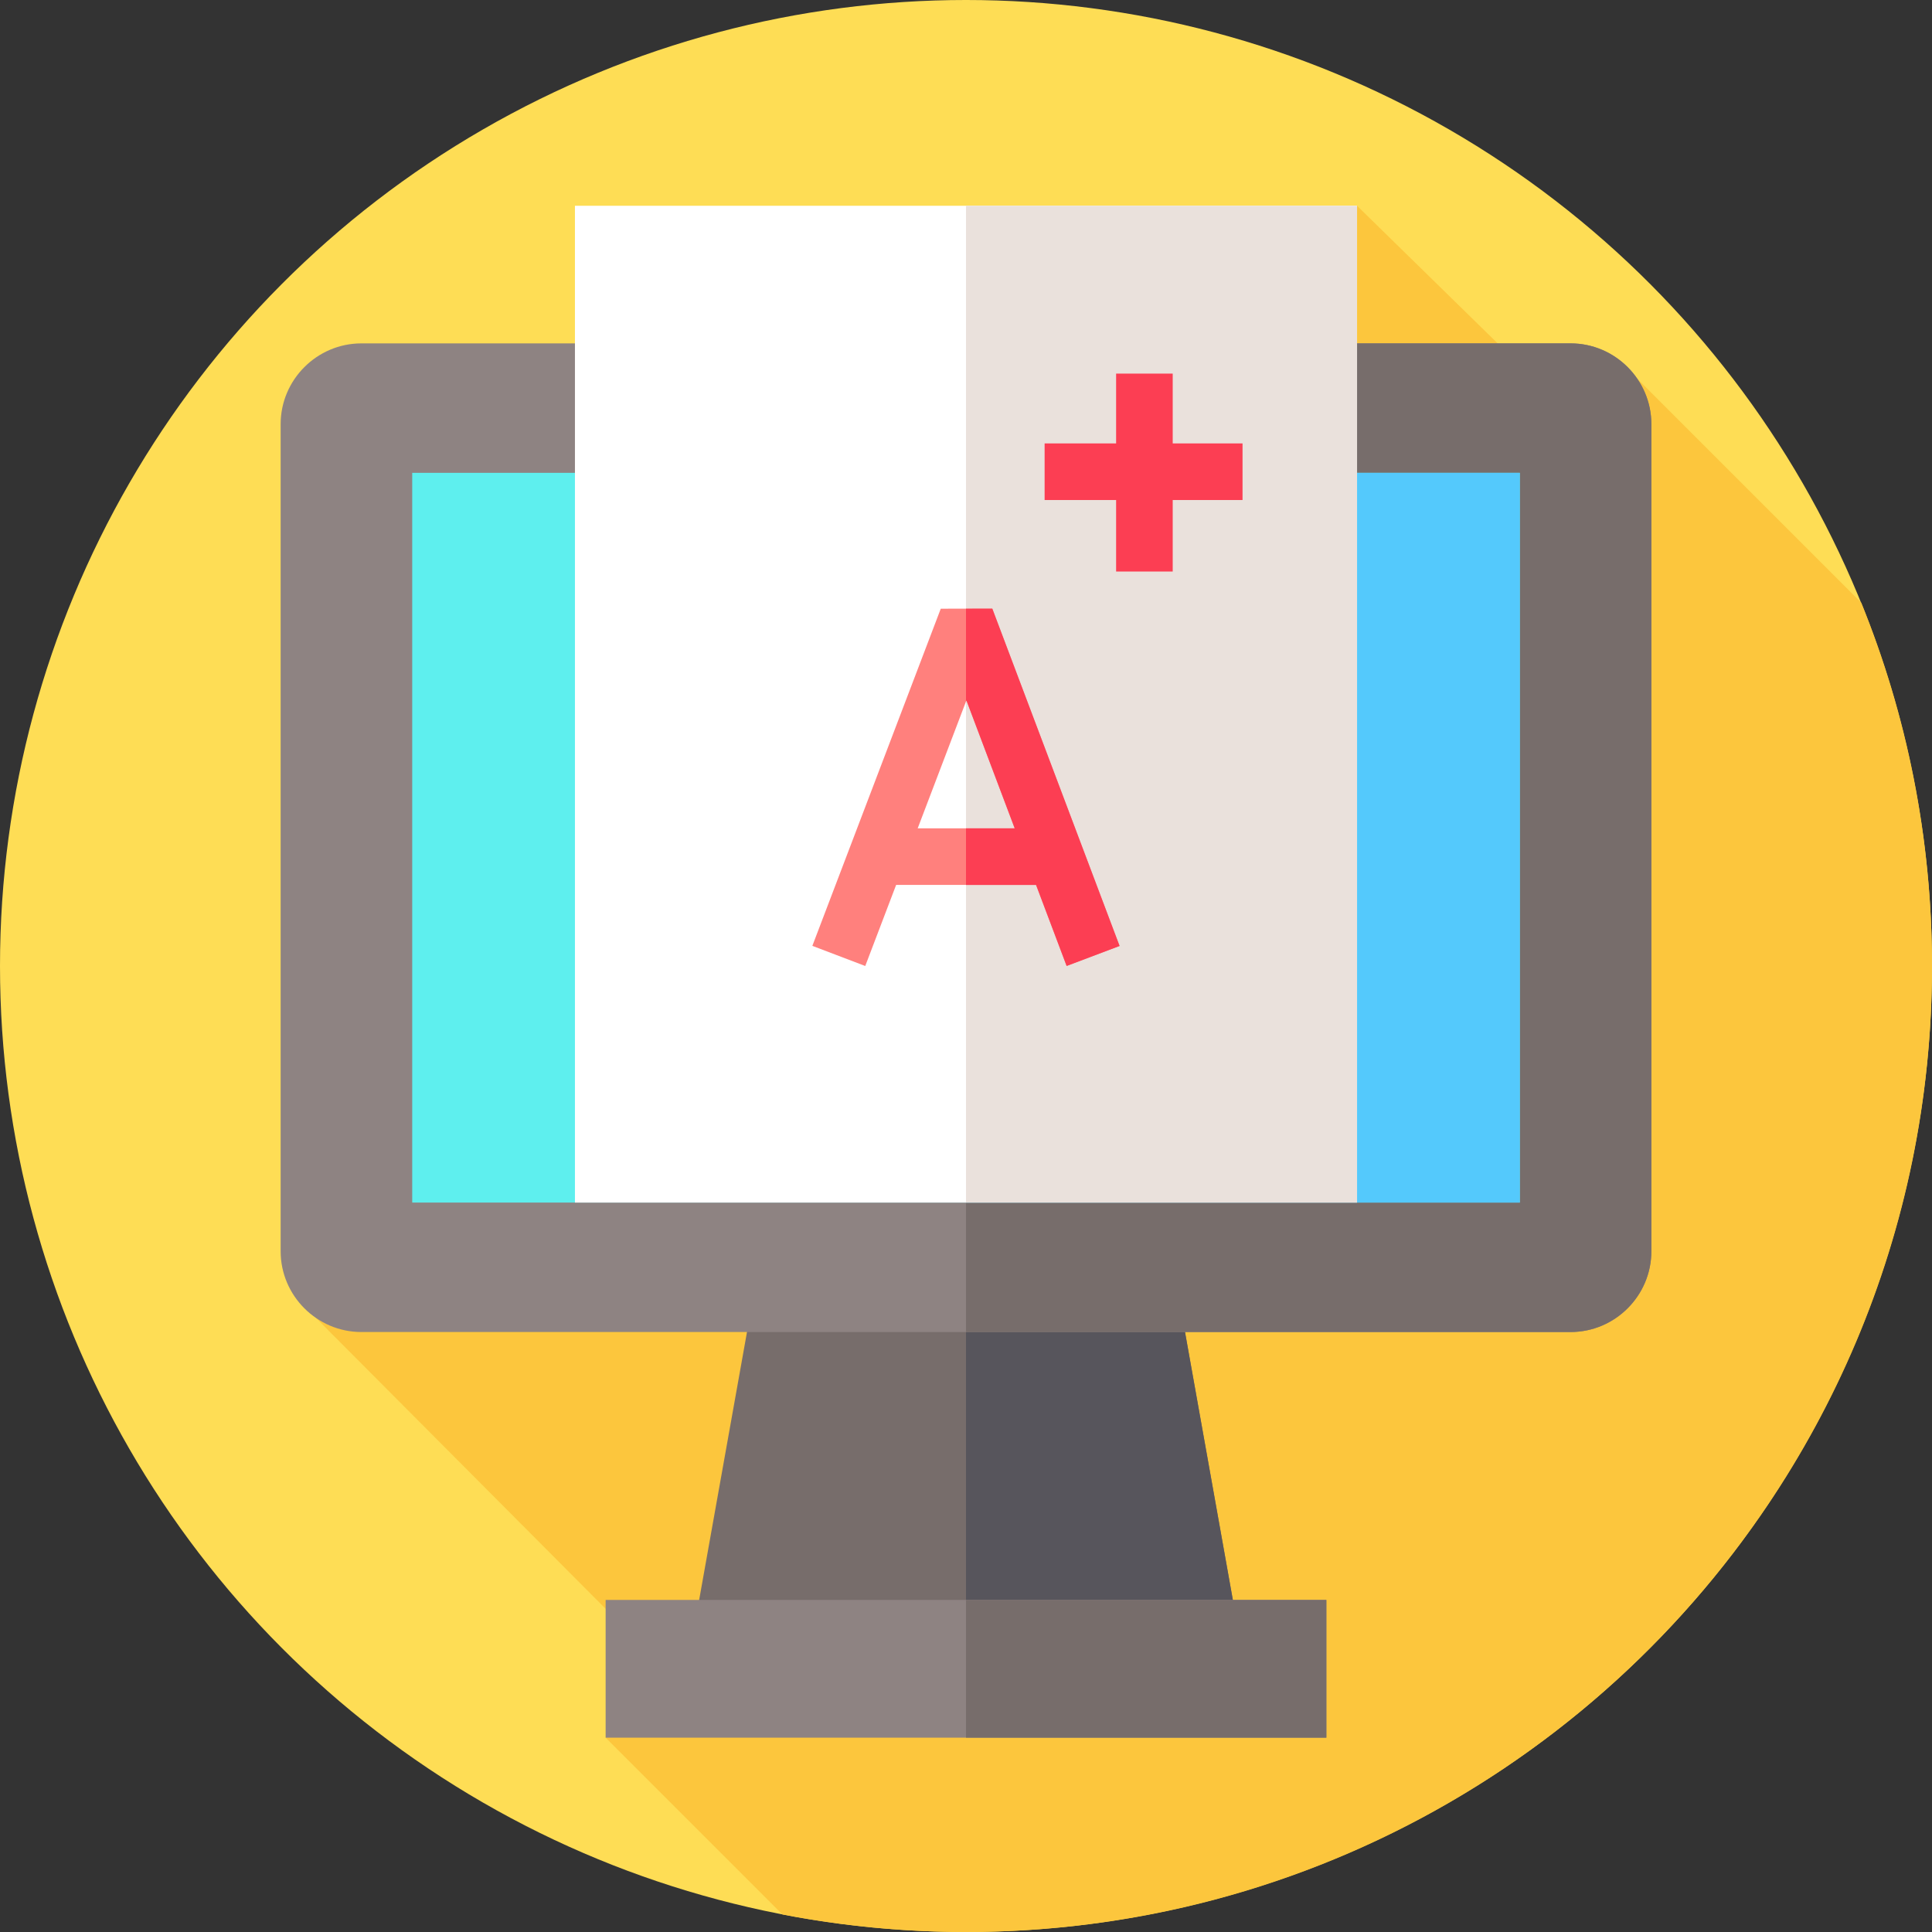<svg id="Layer_1" enable-background="new 0 0 512 512" height="512" viewBox="0 0 512 512" width="512" xmlns="http://www.w3.org/2000/svg"><rect x="0" y="0" width="512" height="512" fill="#333333" stroke="none"/><g><g id="XMLID_619_"><g><g id="XMLID_1120_"><g id="XMLID_1142_"><g id="XMLID_1155_"><g id="XMLID_1217_"><g id="XMLID_1218_"><g id="XMLID_1219_"><g id="XMLID_1221_"><g id="XMLID_1222_"><g id="XMLID_1413_"><g id="XMLID_1414_"><g id="XMLID_1415_"><g id="XMLID_1416_"><g id="XMLID_1417_"><g id="XMLID_1418_"><circle cx="256" cy="256" fill="#fedd55" r="256"/></g></g></g></g></g></g></g></g></g></g></g></g></g></g></g></g><path d="m512 256c0-34.055-6.666-66.548-18.738-96.269l-59.391-59.391-32.371-4.84-41.865-40.967-275.92 294.713 86.377 86.732-9.592 24.522 46.866 46.866c15.748 3.029 32.002 4.634 48.634 4.634 141.385 0 256-114.615 256-256z" fill="#fcc63d"/><g><g><path d="m312.905 346.653h-113.81l-15.955 89.347h145.72z" fill="#776d6b"/><path d="m328.86 436h-72.86v-89.35h56.91l1.13 6.35 12.68 71z" fill="#57555c"/><path d="m416.227 353h-320.454c-11.769 0-21.399-9.629-21.399-21.398v-219.204c0-11.769 9.63-21.398 21.399-21.398h320.454c11.769 0 21.398 9.629 21.398 21.398v219.203c0 11.77-9.629 21.399-21.398 21.399z" fill="#8e8382"/><path d="m437.63 112.4v219.2c0 11.77-9.63 21.4-21.4 21.4h-160.23v-262h160.23c11.77 0 21.4 9.63 21.4 21.4z" fill="#776d6b"/><path d="m109.242 125.307h293.516v193.387h-293.516z" fill="#5eefee"/><g><path d="m256 125.31h146.76v193.38h-146.76z" fill="#54c9fc"/></g><path d="m160.5 424h191v36.5h-191z" fill="#8e8382"/><path d="m256 424h95.5v36.5h-95.5z" fill="#776d6b"/></g><path d="m152.365 54.533h207.27v264.16h-207.27z" fill="#fff"/><path d="m256 54.53h103.63v264.16h-103.63z" fill="#eae1dc"/><g><g><path d="m249.314 161.309-34.031 89.352 14.018 5.339 8.182-21.484h37.083l8.103 21.471 14.034-5.296-33.736-89.393zm-6.117 58.207 12.913-33.906 12.796 33.906z" fill="#ff807d"/><path d="m329.285 117.511h-18.503v-18.503h-15v18.503h-18.948v15h18.948v18.948h15v-18.948h18.503z" fill="#fc3e53"/></g></g><path d="m262.97 161.3-6.97.01v24.59l.11-.29 12.8 33.91h-12.91v15h18.57l8.1 21.47 14.03-5.3z" fill="#fc3e53"/></g></g></svg>